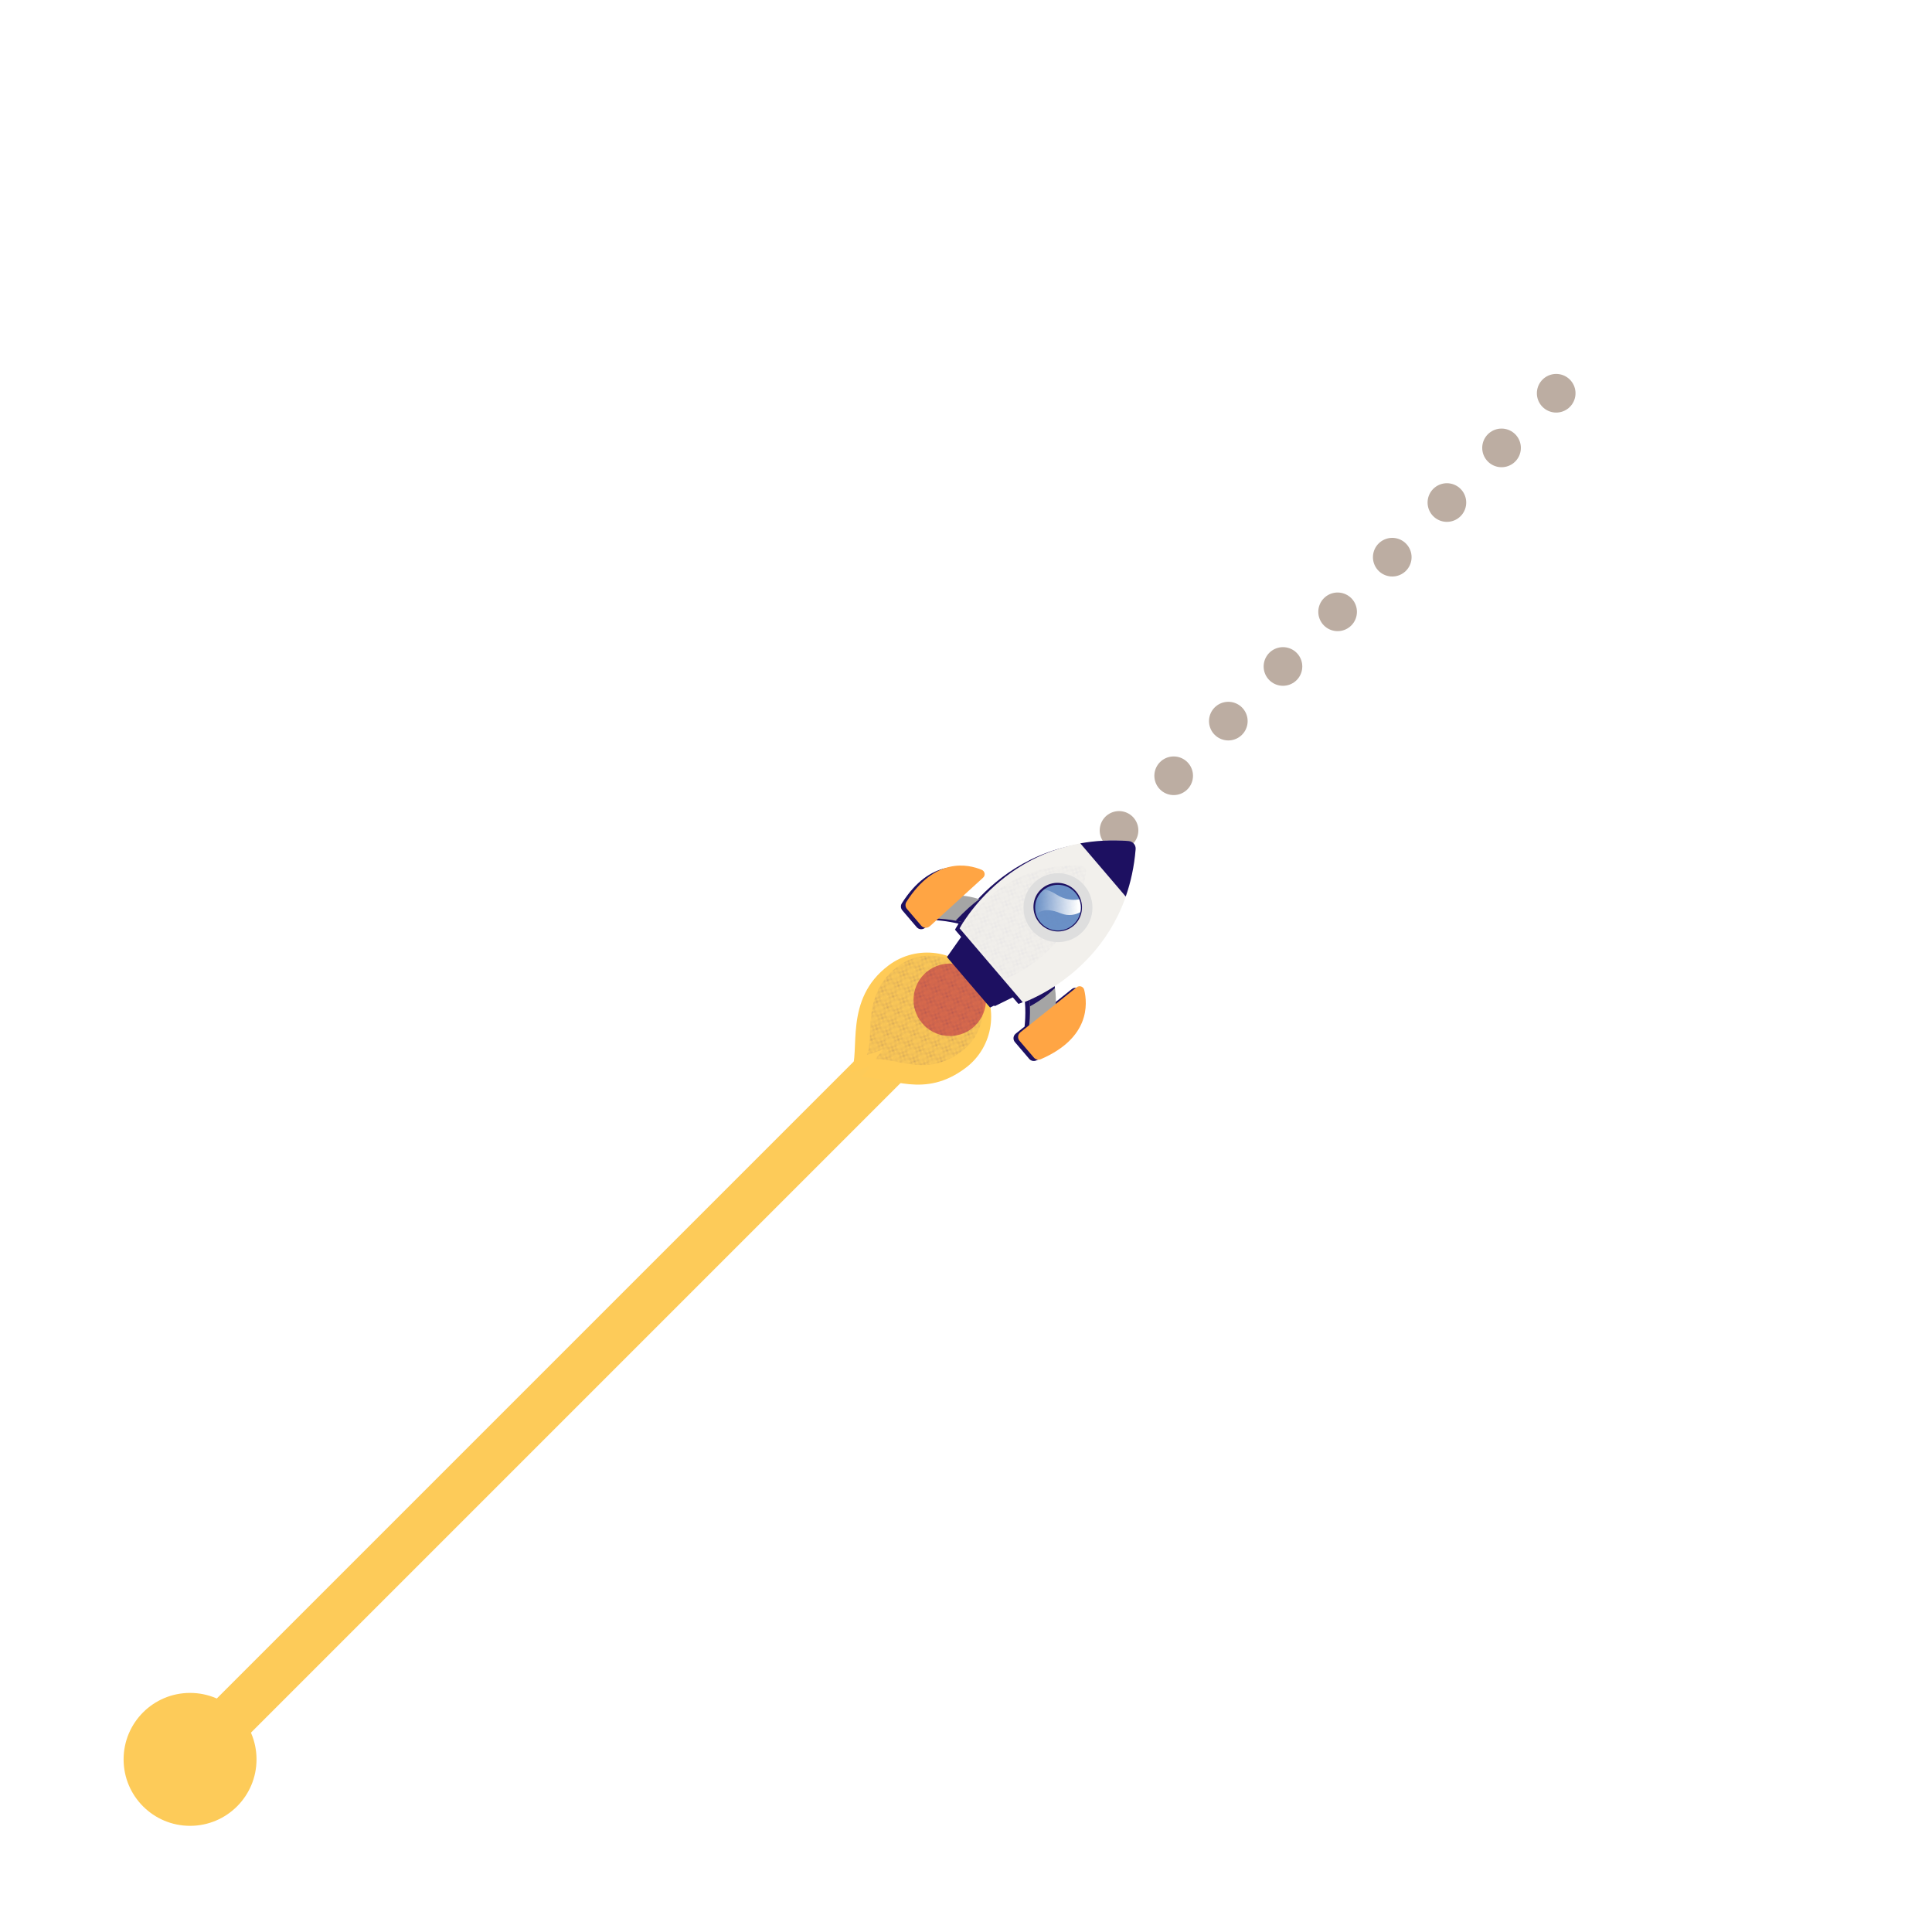 <?xml version="1.0" encoding="UTF-8"?><svg xmlns="http://www.w3.org/2000/svg" xmlns:xlink="http://www.w3.org/1999/xlink" viewBox="0 0 400 400"><defs><style>.cls-1{fill:#db6b4c;}.cls-1,.cls-2,.cls-3,.cls-4,.cls-5,.cls-6,.cls-7,.cls-8,.cls-9,.cls-10,.cls-11,.cls-12{stroke-width:0px;}.cls-2{fill:#ffa544;}.cls-13{isolation:isolate;}.cls-3,.cls-14,.cls-15{fill:none;}.cls-4{fill:#a5a5a5;}.cls-5{fill:#ffcb57;}.cls-6{fill:#6a90c6;}.cls-7{fill:#1d1061;}.cls-8{fill:#f2f0ec;}.cls-14{stroke:#fdcb59;stroke-miterlimit:10;stroke-width:10px;}.cls-14,.cls-15{stroke-linecap:round;}.cls-9{fill:#dedede;}.cls-10{fill:url(#Dégradé_sans_nom_64);}.cls-16{clip-path:url(#clippath);}.cls-11{fill:url(#_40_10_ppp);mix-blend-mode:overlay;opacity:.25;}.cls-12{fill:#fdcb59;}.cls-15{stroke:#bcada2;stroke-dasharray:0 0 0 16;stroke-linejoin:round;stroke-width:8px;}</style><pattern id="_40_10_ppp" x="0" y="0" width="4.93" height="4.93" patternTransform="translate(-6191.01 -3760.22) rotate(26.65) scale(.5)" patternUnits="userSpaceOnUse" viewBox="0 0 4.93 4.93"><rect class="cls-3" y="0" width="4.93" height="4.93"/><circle class="cls-7" cx="4.41" cy="4.41" r=".52"/><circle class="cls-7" cx="1.82" cy="4.41" r=".52"/><path class="cls-7" d="M4.41,2.34c.29,0,.52-.23.52-.52s-.23-.52-.52-.52-.52.23-.52.52.23.52.52.52Z"/><path class="cls-7" d="M1.82,2.34c.29,0,.52-.23.52-.52s-.23-.52-.52-.52-.52.23-.52.52.23.52.52.52Z"/><path class="cls-7" d="M.52,3.63c.29,0,.52-.23.52-.52s-.23-.52-.52-.52S0,2.83,0,3.11s.23.52.52.52Z"/><circle class="cls-7" cx="3.11" cy="3.11" r=".52"/><path class="cls-7" d="M.52,1.04c.29,0,.52-.23.52-.52S.81,0,.52,0,0,.23,0,.52s.23.52.52.52Z"/><circle class="cls-7" cx="3.11" cy=".52" r=".52"/></pattern><clipPath id="clippath"><circle class="cls-3" cx="219.04" cy="187.92" r="4.73"/></clipPath><linearGradient id="Dégradé_sans_nom_64" x1="1594.93" y1="-191.96" x2="1600.81" y2="-198.45" gradientTransform="translate(-967.52 -900.81) rotate(49.49)" gradientUnits="userSpaceOnUse"><stop offset="0" stop-color="#fff" stop-opacity="0"/><stop offset="1" stop-color="#fff"/></linearGradient></defs><g class="cls-13"><g id="Calque_20"><circle class="cls-12" cx="39.35" cy="364.26" r="13.76"/><line class="cls-15" x1="39.35" y1="364.26" x2="322.47" y2="81.14"/><line class="cls-14" x1="39.35" y1="364.26" x2="196.64" y2="206.97"/><path class="cls-5" d="M202.56,202.52c-4.4-5.86-12.72-7.04-18.59-2.64-9.39,7.05-5.74,17.76-7.77,22.16l4.11-1.4-1.95,2.39c6.2,0,13.02,4.49,21.55-1.92,5.86-4.4,7.04-12.72,2.64-18.59Z"/><circle class="cls-1" cx="196.64" cy="206.97" r="7.5" transform="translate(-78.83 281.96) rotate(-61.69)"/><path class="cls-11" d="M201.29,202.26c-3.65-4.86-10.54-5.83-15.39-2.19-7.78,5.84-4.76,14.71-6.43,18.36l3.4-1.16-1.61,1.98c5.14,0,10.79,3.72,17.85-1.59,4.86-3.65,5.83-10.54,2.19-15.39Z"/><path class="cls-7" d="M223.52,205.26c-.17-.69-1-.97-1.55-.53l-4.34,3.47c.06-1.29-.03-2.52-.24-3.69,4.93-3.22,11.4-9.02,14.73-18.56h0s0,0,0,0c.5-1.44.94-2.96,1.28-4.58.01-.06.02-.12.04-.18.07-.32.13-.64.19-.97.02-.11.04-.22.06-.33.05-.28.1-.57.14-.86.02-.13.04-.26.06-.39.04-.29.08-.58.11-.88.01-.12.03-.24.04-.37.05-.41.09-.83.12-1.26,0-.11,0-.22,0-.32-.02-.16-.06-.31-.12-.45-.04-.09-.09-.18-.15-.26-.09-.12-.19-.24-.31-.33-.24-.19-.53-.31-.86-.34-.42-.03-.84-.06-1.26-.07-.12,0-.25,0-.37-.01-.3-.01-.59-.02-.88-.02-.13,0-.26,0-.39,0-.29,0-.58,0-.87,0-.11,0-.22,0-.34,0-.33,0-.66.02-.98.04-.06,0-.12,0-.19,0-12.56.67-20.81,7.17-25.35,12.2-1.12-.38-2.33-.67-3.61-.81l4.11-3.75c.53-.48.38-1.34-.28-1.62-2.82-1.18-9.68-2.7-15.6,6.64-.28.45-.24,1.04.1,1.44l2.98,3.49c.45.52,1.24.57,1.75.11l1.74-1.58c1,.05,2.24.17,3.6.42.22.04.45.09.68.13,0,0,0,0,.01,0,.23.05.46.1.69.15,0,0,.01,0,.02,0,.06.01.12.03.18.05-.5.78-.74,1.24-.74,1.24l1.28,1.5-2.94,4.17,8.93,10.45,4.58-2.25,1.28,1.5s.5-.17,1.34-.54c.04.46.07.9.08,1.33h0c.05,1.5-.03,2.84-.14,3.9l-1.84,1.47c-.54.43-.61,1.22-.17,1.74l2.98,3.49c.35.4.92.54,1.41.33,10.16-4.38,9.73-11.39,9-14.37Z"/><polygon class="cls-7" points="200.54 192.87 197.02 197.87 205.94 208.32 211.43 205.62 200.54 192.87"/><path class="cls-4" d="M212.83,193.4s-5.93-8.18-15.39-8.04l-5.66,4.83s11.17-.85,17.34,6.37l3.71-3.17Z"/><path class="cls-7" d="M202.74,186.17c-1.25.92-2.89,2.32-4.9,4.45,1.81.33,3.84.89,5.81,1.83l1.35-5.38c-.71-.34-1.47-.65-2.27-.9Z"/><path class="cls-2" d="M192.5,191.78l11.04-10.07c.53-.48.38-1.34-.28-1.62-2.82-1.18-9.68-2.7-15.6,6.64-.28.45-.24,1.04.1,1.44l2.98,3.49c.45.52,1.24.57,1.75.11Z"/><path class="cls-4" d="M212.83,193.4s7.15,7.14,5.54,16.45l-5.66,4.83s2.58-10.9-3.59-18.12l3.71-3.17Z"/><path class="cls-7" d="M213.23,208.36c2.24-1.22,3.95-2.59,5.18-3.79-.08-.56-.19-1.1-.33-1.63l-5.13,2.42c.16,1.04.25,2.05.28,2.99Z"/><path class="cls-2" d="M211.25,213.73l11.67-9.33c.56-.44,1.38-.16,1.55.53.73,2.97,1.16,9.99-9,14.37-.49.21-1.06.08-1.41-.33l-2.98-3.49c-.45-.52-.37-1.31.17-1.74Z"/><path class="cls-8" d="M233.67,174.13c-24.52-1.83-34.99,18.07-34.99,18.07l13.13,15.37s21.29-7.23,23.31-31.74c.07-.87-.58-1.63-1.45-1.7Z"/><path class="cls-7" d="M233.07,185.62c1.02-2.91,1.75-6.16,2.05-9.8.07-.87-.58-1.63-1.45-1.7-3.64-.27-6.97-.06-10,.49l9.4,11.01Z"/><path class="cls-11" d="M223.84,179.25c-17.02-.93-24.56,12.95-24.56,12.95l8.92,10.44s14.89-5.28,16.63-22.24c.06-.6-.38-1.12-.98-1.15Z"/><circle class="cls-9" cx="219.04" cy="187.92" r="7.14"/><ellipse class="cls-7" cx="218.99" cy="187.79" rx="5" ry="5.06" transform="translate(-69.49 187.24) rotate(-40.5)"/><circle class="cls-6" cx="219.04" cy="187.92" r="4.73"/><g class="cls-16"><path class="cls-10" d="M213.43,184.77s1.76-1.82,5.26.41,6.32.45,6.32.45l.35,1.89s-2.39,2.94-5.78,1.56-4.84-.3-5.98,1.24l-.16-5.56Z"/></g><circle class="cls-11" cx="218.99" cy="187.75" r="4.07"/></g></g></svg>